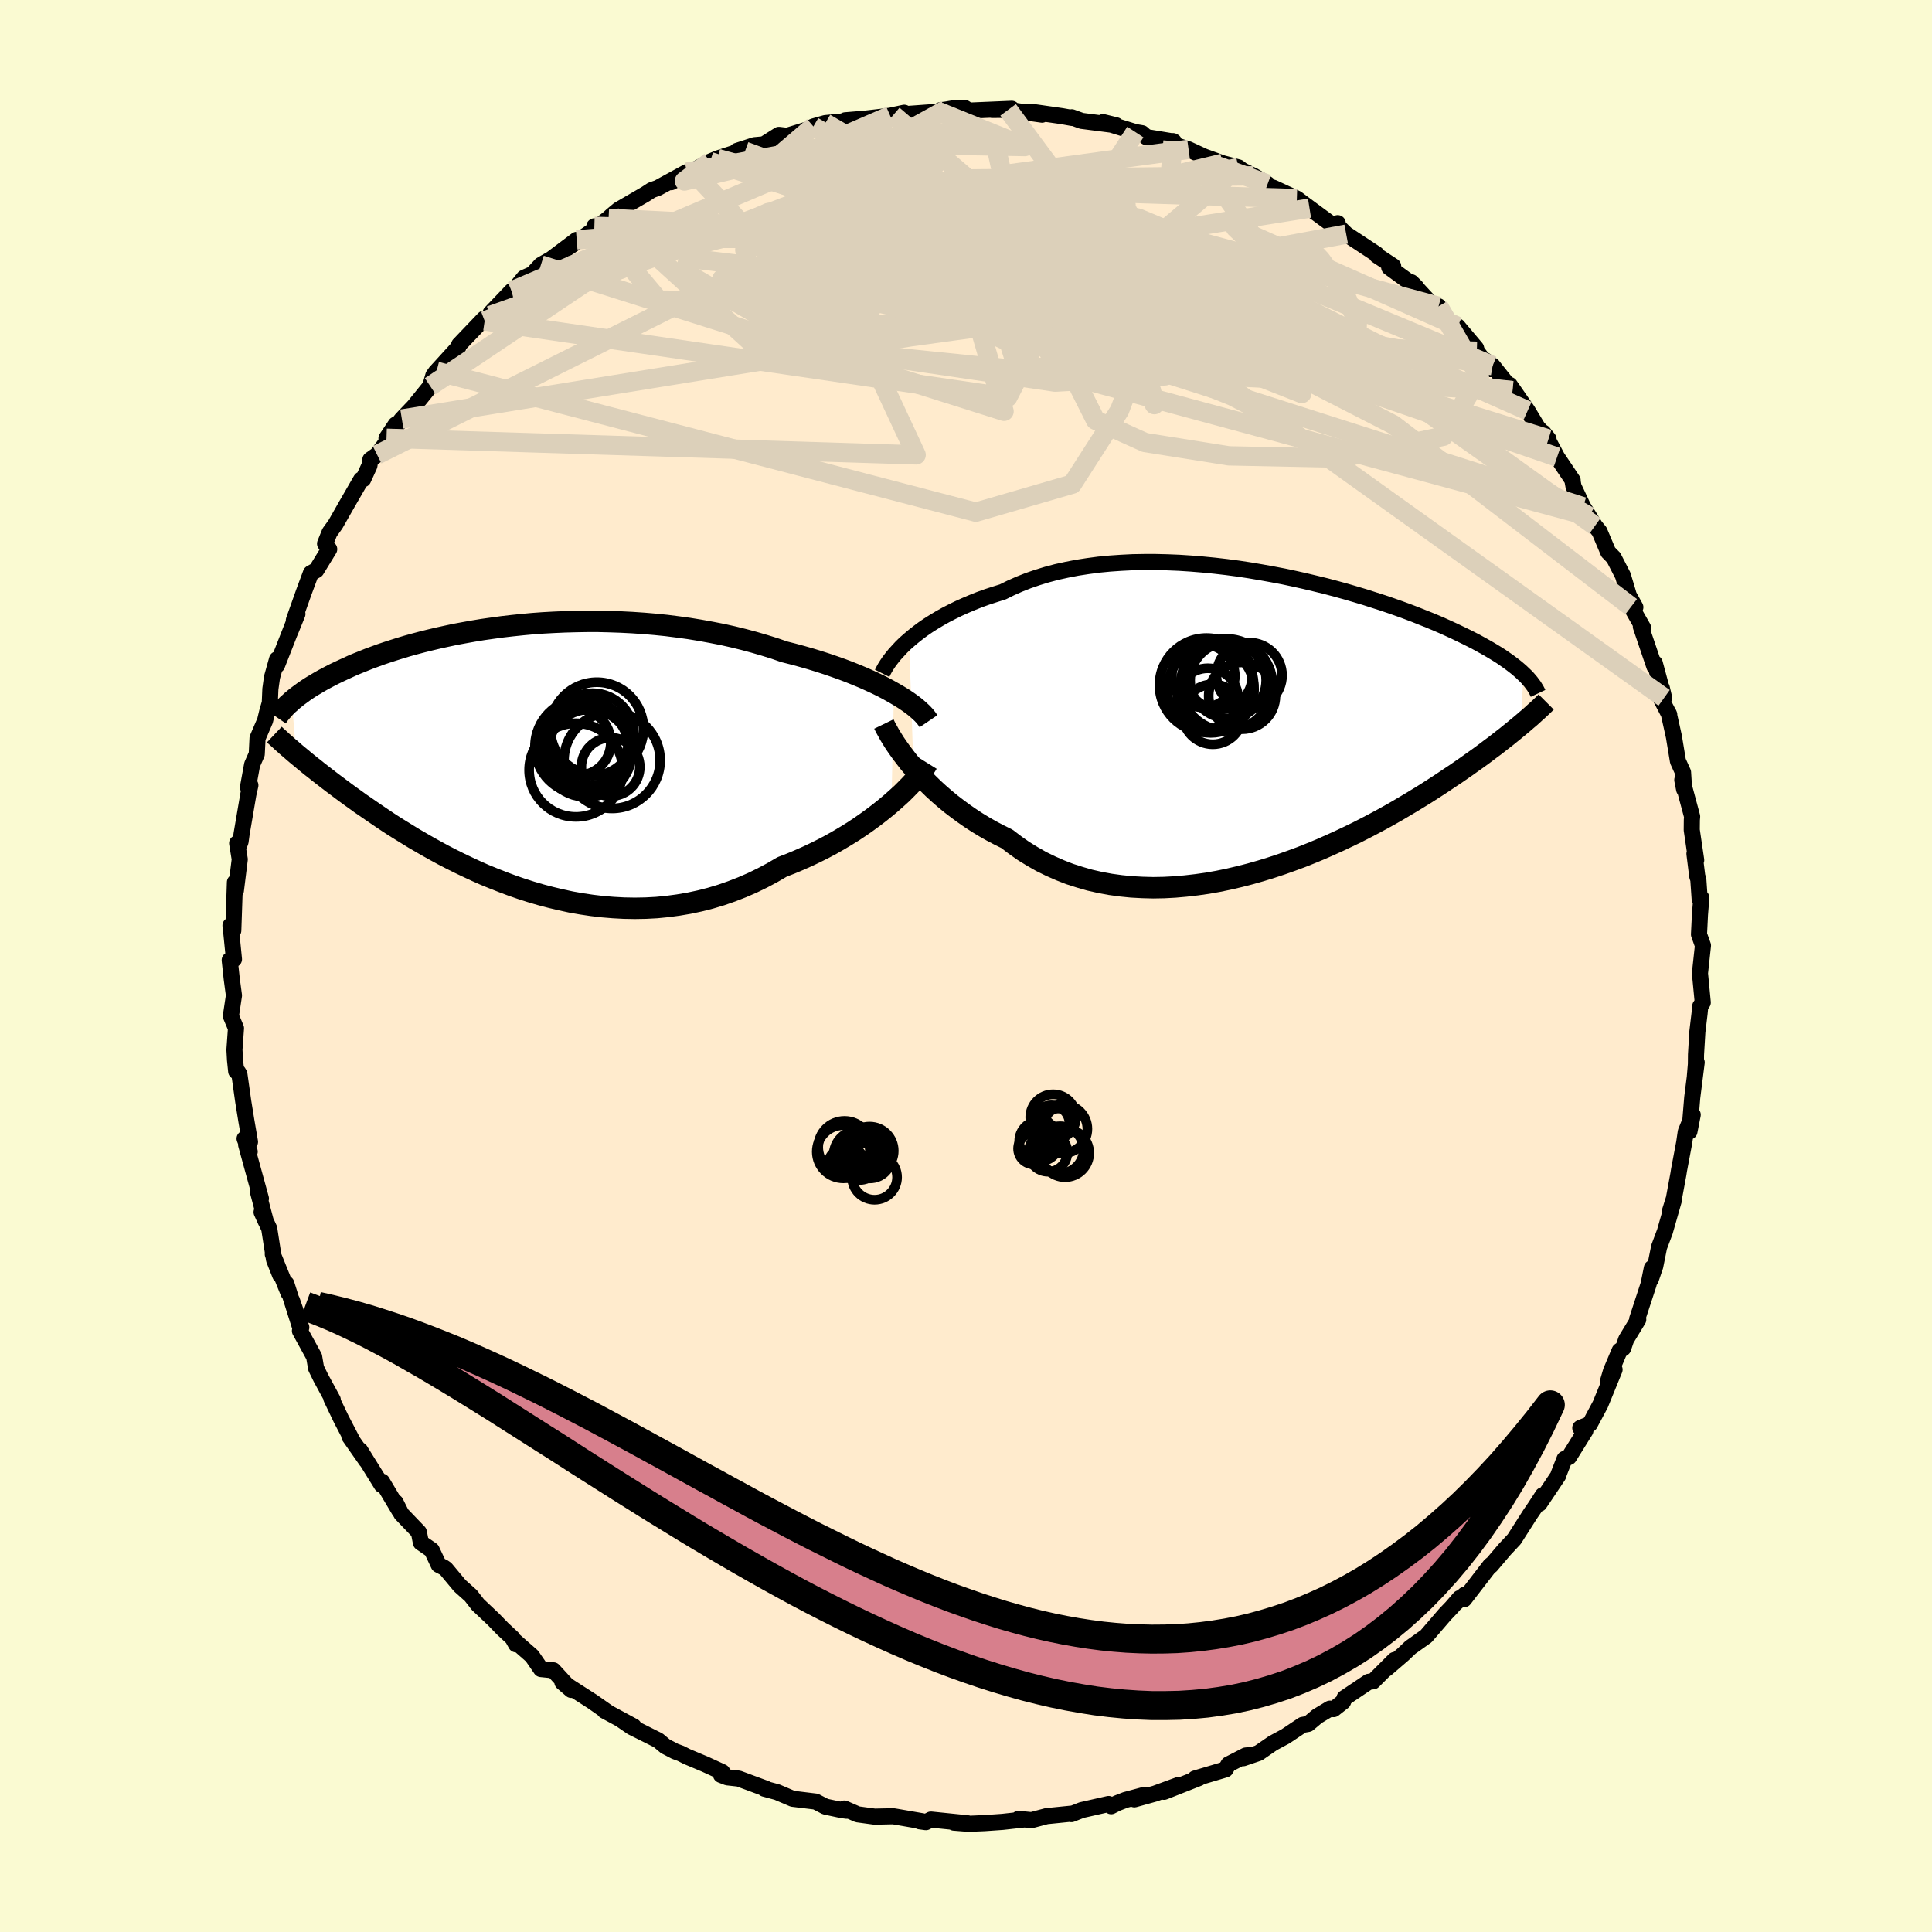 
  <svg viewBox="-100 -100 200 200" xmlns="http://www.w3.org/2000/svg" width="500" height="500" id="face-svg">
    <defs>
      <clipPath id="leftEyeClipPath">
        <polyline points="39.05,-6.65 38.48,-6.97 37.88,-7.29 37.25,-7.6 36.58,-7.91 35.89,-8.22 35.17,-8.52 34.43,-8.82 33.66,-9.11 32.87,-9.39 32.05,-9.67 31.21,-9.94 30.36,-10.2 29.48,-10.45 28.59,-10.69 27.68,-10.92 26.67,-11.27 25.64,-11.59 24.58,-11.9 23.5,-12.19 22.4,-12.46 21.28,-12.71 20.15,-12.93 19,-13.14 17.84,-13.33 16.68,-13.49 15.5,-13.64 14.32,-13.76 13.14,-13.86 11.96,-13.94 10.78,-14 9.61,-14.04 8.44,-14.07 7.28,-14.07 6.13,-14.05 4.99,-14.02 3.86,-13.97 2.75,-13.91 1.65,-13.83 0.57,-13.73 -0.48,-13.62 -1.52,-13.5 -2.54,-13.36 -3.53,-13.22 -4.5,-13.06 -5.45,-12.89 -6.37,-12.72 -7.26,-12.53 -8.13,-12.34 -8.97,-12.14 -9.78,-11.94 -10.57,-11.73 -11.33,-11.52 -12.06,-11.3 -12.76,-11.08 -13.44,-10.86 -14.09,-10.64 -14.72,-10.41 -15.32,-10.19 -15.89,-9.96 -16.44,-9.74 -16.97,-9.52 -17.47,-9.29 -17.95,-9.07 -18.42,-8.85 -18.86,-8.64 -19.29,-8.42 -19.69,-8.21 -20.08,-8 -20.45,-7.79 -20.8,-7.58 -21.14,-7.38 -21.46,-7.18 -21.76,-6.98 -22.05,-6.78 -22.32,-6.58 -22.58,-6.39 -22.83,-6.2 -23.06,-6.01 -23.28,-5.83 -22.83,-0.34 -22.54,-0.1 -22.25,0.14 -21.94,0.4 -21.62,0.66 -21.29,0.93 -20.94,1.2 -20.58,1.49 -20.21,1.78 -19.82,2.08 -19.42,2.39 -19,2.71 -18.57,3.03 -18.12,3.37 -17.66,3.71 -17.18,4.06 -16.69,4.41 -16.18,4.78 -15.64,5.15 -15.09,5.53 -14.52,5.92 -13.93,6.32 -13.32,6.73 -12.69,7.14 -12.03,7.55 -11.35,7.97 -10.65,8.4 -9.93,8.82 -9.18,9.25 -8.41,9.68 -7.62,10.11 -6.81,10.53 -5.97,10.95 -5.11,11.36 -4.23,11.77 -3.33,12.17 -2.4,12.55 -1.46,12.92 -0.5,13.28 0.48,13.62 1.48,13.94 2.5,14.24 3.53,14.51 4.58,14.76 5.64,14.99 6.72,15.18 7.8,15.34 8.9,15.47 10,15.56 11.11,15.62 12.23,15.64 13.35,15.62 14.48,15.56 15.6,15.45 16.72,15.3 17.84,15.11 18.96,14.87 20.06,14.59 21.16,14.26 22.25,13.88 23.33,13.46 24.39,13 25.44,12.49 26.47,11.94 27.48,11.35 28.36,11.01 29.24,10.64 30.1,10.26 30.94,9.86 31.76,9.45 32.57,9.02 33.36,8.57 34.13,8.11 34.87,7.65 35.59,7.17 36.29,6.68 36.96,6.19 37.6,5.7 38.21,5.21 38.79,4.72" />
      </clipPath>
      <clipPath id="rightEyeClipPath">
        <polyline points="-37,-8.55 -36.55,-8.93 -36.07,-9.31 -35.56,-9.69 -35.02,-10.06 -34.45,-10.42 -33.85,-10.78 -33.23,-11.13 -32.57,-11.47 -31.9,-11.8 -31.19,-12.12 -30.46,-12.43 -29.71,-12.73 -28.93,-13.01 -28.13,-13.27 -27.3,-13.53 -26.47,-13.94 -25.59,-14.33 -24.68,-14.69 -23.72,-15.02 -22.74,-15.32 -21.72,-15.59 -20.67,-15.82 -19.59,-16.03 -18.49,-16.2 -17.36,-16.35 -16.21,-16.46 -15.05,-16.54 -13.86,-16.6 -12.67,-16.62 -11.46,-16.62 -10.25,-16.59 -9.03,-16.54 -7.81,-16.46 -6.59,-16.36 -5.37,-16.24 -4.16,-16.1 -2.95,-15.94 -1.76,-15.76 -0.58,-15.56 0.59,-15.35 1.75,-15.13 2.88,-14.89 4,-14.64 5.09,-14.38 6.16,-14.12 7.21,-13.84 8.23,-13.56 9.22,-13.27 10.19,-12.98 11.12,-12.68 12.03,-12.39 12.91,-12.09 13.76,-11.79 14.58,-11.49 15.37,-11.19 16.12,-10.89 16.85,-10.6 17.55,-10.31 18.22,-10.02 18.86,-9.73 19.47,-9.45 20.05,-9.17 20.61,-8.9 21.15,-8.63 21.66,-8.37 22.15,-8.1 22.62,-7.84 23.06,-7.59 23.48,-7.34 23.89,-7.09 24.27,-6.85 24.63,-6.6 24.96,-6.37 25.29,-6.13 25.59,-5.9 25.87,-5.68 26.13,-5.46 26.38,-5.24 26.61,-5.02 26.29,0.27 25.95,0.55 25.6,0.84 25.24,1.13 24.86,1.44 24.46,1.75 24.05,2.07 23.63,2.4 23.18,2.73 22.72,3.08 22.25,3.43 21.75,3.79 21.24,4.15 20.71,4.53 20.16,4.91 19.6,5.3 19.01,5.69 18.4,6.1 17.78,6.51 17.13,6.93 16.46,7.36 15.76,7.79 15.04,8.23 14.3,8.67 13.54,9.12 12.75,9.57 11.94,10.02 11.1,10.47 10.24,10.92 9.36,11.37 8.45,11.81 7.52,12.25 6.57,12.68 5.6,13.11 4.61,13.52 3.61,13.92 2.58,14.3 1.54,14.67 0.48,15.02 -0.59,15.35 -1.68,15.66 -2.77,15.94 -3.88,16.2 -4.99,16.43 -6.11,16.63 -7.24,16.79 -8.36,16.92 -9.49,17.02 -10.62,17.08 -11.74,17.1 -12.86,17.07 -13.97,17.01 -15.07,16.9 -16.16,16.75 -17.24,16.55 -18.3,16.31 -19.34,16.01 -20.37,15.68 -21.37,15.29 -22.35,14.86 -23.31,14.39 -24.24,13.86 -25.15,13.3 -26.02,12.69 -26.87,12.04 -27.66,11.65 -28.44,11.24 -29.2,10.81 -29.94,10.36 -30.66,9.89 -31.35,9.41 -32.03,8.91 -32.68,8.41 -33.31,7.89 -33.92,7.36 -34.5,6.83 -35.05,6.29 -35.58,5.75 -36.08,5.21 -36.55,4.67" />
      </clipPath>
      <filter id="fuzzy">
        <feTurbulence id="turbulence" baseFrequency="0.05" numOctaves="3" type="noise" result="noise" />
        <feDisplacementMap in="SourceGraphic" in2="noise" scale="2" />
      </filter>
      <linearGradient id="rainbowGradient" x1="0%" y1="0%" x2="100%" y2="0%">
        <stop offset="0%" style="stop-color: rgb(185, 55, 55); stop-opacity: 1" />
        <stop offset="50%" style="stop-color: rgb(44, 34, 43); stop-opacity: 1" />
        <stop offset="100%" style="stop-color: rgb(255, 165, 0); stop-opacity: 1" />
      </linearGradient>
    </defs>
    <rect x="-100" y="-100" width="100%" height="100%" fill="rgb(250, 250, 210)" />
    <polyline id="faceContour" points="75.95,1.02 75.97,0.66 76.27,3.78 76.01,4.16 75.94,4.9 75.71,6.82 75.57,9.18 75.56,10.17 75.45,11.46 75.64,9.98 75.18,13.62 74.89,17.13 75.23,15.4 74.51,17.17 74.35,18.27 73.81,21.14 73.75,21.53 73.28,24.07 72.84,25.48 73.31,24.13 72.35,27.49 71.75,29.09 71.35,31.08 70.88,32.46 71,31.27 70.66,32.95 69.48,36.55 69.59,36.6 68.34,38.66 68.03,39.57 67.66,39.83 66.77,41.94 66.45,43.02 67.14,41.78 65.67,45.38 64.58,47.42 63.59,47.82 64.12,48.1 62.42,50.83 61.96,51.03 61.35,52.59 61.3,52.77 59.36,55.66 59.71,54.78 58.93,55.98 58.39,56.77 56.75,59.34 55.76,60.4 54.34,62.07 54.49,61.87 54.26,62.06 51.57,65.55 51.63,65.08 50.57,66.06 51.1,65.44 50.28,66.39 49.6,67.1 47.63,69.39 46.01,70.54 45.24,71.27 43.52,72.75 44.36,71.84 42.15,74.05 41.68,74.1 39.18,75.78 39.04,76.16 38.06,76.93 37.67,76.88 36.36,77.67 35.42,78.46 34.85,78.56 33.07,79.75 31.77,80.45 30.29,81.47 28.7,82.01 29.68,81.66 28.96,81.73 27.17,82.65 26.87,83.17 23.71,84.11 24.12,84.06 20.5,85.49 22,84.78 19.58,85.67 17.43,86.27 18.48,85.8 16.51,86.33 15.66,86.66 15.03,86.98 14.76,86.75 11.98,87.38 10.91,87.8 10.91,87.75 8.34,88.01 6.79,88.42 5.43,88.29 5.94,88.36 3.78,88.6 1.92,88.73 0.26,88.8 -1.25,88.68 0.18,88.75 -3.63,88.36 -4.15,88.63 -4.8,88.54 -4.51,88.54 -7.11,88.09 -7.54,88.02 -9.46,88.06 -11.22,87.82 -12.59,87.22 -12.35,87.45 -12.86,87.38 -14.56,87.02 -15.56,86.5 -17.94,86.21 -19.56,85.52 -20.86,85.17 -20.67,85.18 -23.53,84.12 -24.71,83.99 -25.36,83.74 -25.22,83.45 -27.01,82.63 -28.89,81.84 -29.52,81.52 -30.12,81.3 -31.12,80.78 -31.86,80.16 -34.6,78.79 -35.75,78 -34.4,78.72 -37.42,77.09 -37.15,77.21 -38.68,76.14 -40.44,75.01 -41.78,74.15 -40.86,74.94 -42.72,72.91 -44,72.78 -44.93,71.43 -46.73,69.85 -46.58,70.22 -46.95,69.56 -47.97,68.61 -48.92,67.63 -50.53,66.11 -51.26,65.17 -52.4,64.15 -53.85,62.41 -54.05,62.27 -54.59,61.99 -55.31,60.46 -56.43,59.69 -56.64,58.61 -58.45,56.72 -59.05,55.52 -58.62,56.45 -60.45,53.38 -60.48,53.47 -60.49,53.72 -62.72,50.13 -62.08,51.21 -63.83,48.71 -63.52,49.13 -64.68,46.9 -65.7,44.77 -65.55,44.91 -66.78,42.65 -67.28,41.63 -67.48,40.45 -68.95,37.77 -68.81,37.41 -69.78,34.61 -68.99,37.21 -70.36,32.88 -70.14,33.84 -71.76,29.83 -70.99,32.01 -71.63,30.4 -72.13,27.18 -72.92,25.48 -72.48,26.45 -73.27,23.47 -72.99,24.07 -74.52,18.5 -74.15,19.22 -74.68,17.87 -74.12,18.21 -74.5,16 -74.82,14.02 -75.22,11.19 -75.35,10.98 -75.55,10.9 -75.67,9.74 -75.73,8.67 -75.57,6.44 -76.1,5.18 -75.78,3.05 -76.01,1.34 -76.22,-0.61 -75.78,-0.7 -76.09,-3.8 -76.14,-4.19 -75.85,-3.67 -75.68,-8.67 -75.58,-7.81 -75.18,-11.04 -75.45,-12.71 -75.37,-12.19 -75.1,-12.86 -74.99,-13.67 -74.29,-17.77 -74.08,-18.71 -74.33,-18.5 -73.9,-20.85 -73.42,-21.94 -73.34,-23.58 -72.56,-25.4 -72.33,-26.35 -72.07,-27.24 -72.01,-28.67 -71.84,-29.89 -71.32,-31.75 -71.32,-31.14 -69.54,-35.68 -69.98,-34.54 -69.21,-36.44 -69.58,-35.79 -68.54,-38.72 -67.82,-40.66 -67.25,-40.98 -65.92,-43.15 -66.35,-43.72 -65.88,-44.88 -65.27,-45.73 -64.15,-47.7 -62.62,-50.35 -62.4,-50.39 -61.76,-51.79 -61.66,-52.42 -60.96,-52.92 -59.76,-54.54 -59.04,-56.05 -59.99,-54.63 -58.4,-56.62 -57.15,-57.93 -55.46,-60.02 -55.14,-61.13 -54.85,-61.53 -54.81,-61.56 -52.57,-64.02 -52.47,-64.31 -49.9,-67 -49.83,-66.78 -49.26,-67.33 -49.21,-67.6 -47.04,-69.87 -46.87,-69.88 -45.76,-71.24 -44.88,-71.63 -44.01,-72.57 -42.92,-73.2 -40.3,-75.17 -41.28,-74.29 -38.14,-76.47 -38.47,-76.57 -38.15,-76.5 -37,-77.4 -36.67,-77.7 -35.96,-78.29 -33.17,-79.91 -32.54,-80.32 -31.91,-80.54 -28.91,-82.18 -30.52,-81.14 -28.33,-82.3 -26.49,-83.27 -25.73,-83.59 -24.08,-84.13 -22.88,-84.34 -23.71,-84.38 -21.9,-84.97 -20.92,-85.06 -19.37,-86.04 -18.53,-85.94 -16.31,-86.63 -15.8,-86.91 -14.56,-87.26 -11.84,-87.52 -12.5,-87.55 -10.43,-87.72 -7.85,-88.02 -7.53,-88.09 -6.39,-88.33 -7.48,-88.1 -2.81,-88.44 -2.66,-88.59 -2.06,-88.66 -1.14,-88.82 -0.08,-88.8 0.24,-88.55 4.74,-88.74 3.88,-88.65 2.7,-88.62 4.36,-88.63 7.87,-88.13 6.64,-88.45 9.93,-87.98 10.99,-87.79 10.95,-87.86 11.97,-87.49 15.54,-87.03 14.19,-87.36 17.53,-86.33 18.23,-86.21 18.67,-85.81 21.52,-85.34 21.43,-85.39 20.89,-85.22 23.04,-84.54 24.66,-83.79 26.57,-83.1 28.21,-82.67 28.63,-82.35 29.78,-81.8 31.22,-80.94 30.88,-80.85 31.83,-80.56 34.25,-79.44 35.56,-78.45 34.63,-79.15 38.09,-76.6 38.48,-76.9 38.32,-76.57 38.72,-76.38 39.36,-75.76 42.5,-73.69 42.53,-73.56 44.22,-72.45 43.81,-72.32 46.61,-70.28 46.1,-70.78 48.09,-68.63 48.92,-68.29 49.18,-67.47 50.55,-66.31 50.9,-66.21 52.8,-63.96 52.88,-63.64 54.27,-61.79 53.73,-62.71 54.52,-62.14 56.57,-59.56 56.29,-60.15 58.14,-57.48 59.17,-55.77 60.3,-54.55 59.76,-55.22 60,-54.92 61.19,-52.68 62.8,-50.28 62.79,-50.2 62.89,-49.64 63.88,-47.54 64.5,-46.55 65.11,-45.56 65.58,-44.98 66.48,-42.85 67.05,-42.27 68,-40.42 68.62,-38.35 69.29,-37.14 68.85,-37.19 70.09,-35.02 69.86,-35.13 71.26,-31.01 71.3,-31.35 72.27,-27.76 72.03,-28.78 72,-27.55 72.8,-26.02 72.75,-26.14 73.28,-23.75 73.7,-21.21 74.23,-20.04 74.34,-18.29 74.15,-19.26 75.17,-15.47 75.14,-15.13 75.13,-14.08 75.59,-10.96 75.41,-11.62 75.7,-9.29 75.81,-8.96 75.95,-6.94 76.12,-7.07 75.98,-5.32 75.88,-3.27 76.29,-2.12 75.95,1.02 75.97,0.66" fill="rgb(255, 235, 205)" stroke="black" stroke-width="1.667" stroke-linejoin="round" filter="url(#fuzzy)" />
    <g transform="translate(31.11 -25.2)">
      <polyline id="rightCountour" points="-37,-8.55 -36.55,-8.93 -36.07,-9.31 -35.56,-9.69 -35.02,-10.06 -34.45,-10.42 -33.85,-10.78 -33.23,-11.13 -32.57,-11.47 -31.9,-11.8 -31.19,-12.12 -30.46,-12.43 -29.71,-12.73 -28.93,-13.01 -28.13,-13.27 -27.3,-13.53 -26.47,-13.94 -25.59,-14.33 -24.68,-14.69 -23.72,-15.02 -22.74,-15.32 -21.72,-15.59 -20.67,-15.82 -19.59,-16.03 -18.49,-16.2 -17.36,-16.35 -16.21,-16.46 -15.05,-16.54 -13.86,-16.6 -12.67,-16.62 -11.46,-16.62 -10.25,-16.59 -9.03,-16.54 -7.81,-16.46 -6.59,-16.36 -5.37,-16.24 -4.16,-16.1 -2.95,-15.94 -1.76,-15.76 -0.58,-15.56 0.59,-15.35 1.75,-15.13 2.88,-14.89 4,-14.64 5.09,-14.38 6.16,-14.12 7.21,-13.84 8.23,-13.56 9.22,-13.27 10.19,-12.98 11.12,-12.68 12.03,-12.39 12.91,-12.09 13.76,-11.79 14.58,-11.49 15.37,-11.19 16.12,-10.89 16.85,-10.6 17.55,-10.31 18.22,-10.02 18.86,-9.73 19.47,-9.45 20.05,-9.17 20.61,-8.9 21.15,-8.63 21.66,-8.37 22.15,-8.1 22.62,-7.84 23.06,-7.59 23.48,-7.34 23.89,-7.09 24.27,-6.85 24.63,-6.6 24.96,-6.37 25.29,-6.13 25.59,-5.9 25.87,-5.68 26.13,-5.46 26.38,-5.24 26.61,-5.02 26.29,0.27 25.95,0.55 25.6,0.84 25.24,1.13 24.86,1.44 24.46,1.75 24.05,2.07 23.63,2.4 23.18,2.73 22.72,3.08 22.25,3.43 21.75,3.79 21.24,4.15 20.71,4.53 20.16,4.91 19.6,5.3 19.01,5.69 18.4,6.1 17.78,6.51 17.13,6.93 16.46,7.36 15.76,7.79 15.04,8.23 14.3,8.67 13.54,9.12 12.75,9.57 11.94,10.02 11.1,10.47 10.24,10.92 9.36,11.37 8.45,11.81 7.52,12.25 6.57,12.68 5.6,13.11 4.61,13.52 3.61,13.92 2.58,14.3 1.54,14.67 0.48,15.02 -0.59,15.35 -1.68,15.66 -2.77,15.94 -3.88,16.2 -4.99,16.43 -6.11,16.63 -7.24,16.79 -8.36,16.92 -9.49,17.02 -10.62,17.08 -11.74,17.1 -12.86,17.07 -13.97,17.01 -15.07,16.9 -16.16,16.75 -17.24,16.55 -18.3,16.31 -19.34,16.01 -20.37,15.68 -21.37,15.29 -22.35,14.86 -23.31,14.39 -24.24,13.86 -25.15,13.3 -26.02,12.69 -26.87,12.04 -27.66,11.65 -28.44,11.24 -29.2,10.81 -29.94,10.36 -30.66,9.89 -31.35,9.41 -32.03,8.91 -32.68,8.41 -33.31,7.89 -33.92,7.36 -34.5,6.83 -35.05,6.29 -35.58,5.75 -36.08,5.21 -36.55,4.67" fill="white" stroke="white" stroke-width="0" stroke-linejoin="round" filter="url(#fuzzy)" />
    </g>
    <g transform="translate(-46.51 -21.61)">
      <polyline id="leftCountour" points="39.05,-6.65 38.48,-6.97 37.88,-7.29 37.25,-7.6 36.58,-7.91 35.89,-8.22 35.17,-8.52 34.43,-8.82 33.66,-9.11 32.87,-9.39 32.05,-9.67 31.21,-9.94 30.36,-10.2 29.48,-10.45 28.59,-10.69 27.68,-10.92 26.67,-11.27 25.64,-11.59 24.58,-11.9 23.5,-12.19 22.4,-12.46 21.28,-12.71 20.15,-12.93 19,-13.14 17.84,-13.33 16.68,-13.49 15.5,-13.64 14.32,-13.76 13.14,-13.86 11.96,-13.94 10.78,-14 9.61,-14.04 8.44,-14.07 7.28,-14.07 6.13,-14.05 4.99,-14.02 3.86,-13.97 2.75,-13.91 1.65,-13.83 0.57,-13.73 -0.48,-13.62 -1.52,-13.5 -2.54,-13.36 -3.53,-13.22 -4.5,-13.06 -5.45,-12.89 -6.37,-12.72 -7.26,-12.53 -8.13,-12.34 -8.97,-12.14 -9.78,-11.94 -10.57,-11.73 -11.33,-11.52 -12.06,-11.3 -12.76,-11.08 -13.44,-10.86 -14.09,-10.64 -14.72,-10.41 -15.32,-10.19 -15.89,-9.96 -16.44,-9.74 -16.97,-9.52 -17.47,-9.29 -17.95,-9.07 -18.42,-8.85 -18.86,-8.64 -19.29,-8.42 -19.69,-8.21 -20.08,-8 -20.45,-7.79 -20.8,-7.58 -21.14,-7.38 -21.46,-7.18 -21.76,-6.98 -22.05,-6.78 -22.32,-6.58 -22.58,-6.39 -22.83,-6.2 -23.06,-6.01 -23.28,-5.83 -22.83,-0.34 -22.54,-0.1 -22.25,0.14 -21.94,0.4 -21.62,0.66 -21.29,0.93 -20.94,1.2 -20.58,1.49 -20.21,1.78 -19.82,2.08 -19.42,2.39 -19,2.71 -18.57,3.03 -18.12,3.37 -17.66,3.71 -17.18,4.06 -16.69,4.41 -16.18,4.78 -15.64,5.15 -15.09,5.53 -14.52,5.92 -13.93,6.32 -13.32,6.73 -12.69,7.14 -12.03,7.55 -11.35,7.97 -10.65,8.4 -9.93,8.82 -9.18,9.25 -8.41,9.68 -7.62,10.11 -6.81,10.53 -5.97,10.95 -5.11,11.36 -4.23,11.77 -3.33,12.17 -2.4,12.55 -1.46,12.92 -0.5,13.28 0.48,13.62 1.48,13.94 2.5,14.24 3.53,14.51 4.58,14.76 5.64,14.99 6.72,15.18 7.8,15.34 8.9,15.47 10,15.56 11.11,15.62 12.23,15.64 13.35,15.62 14.48,15.56 15.6,15.45 16.72,15.3 17.84,15.11 18.96,14.87 20.06,14.59 21.16,14.26 22.25,13.88 23.33,13.46 24.39,13 25.44,12.49 26.47,11.94 27.48,11.35 28.36,11.01 29.24,10.64 30.1,10.26 30.94,9.86 31.76,9.45 32.57,9.02 33.36,8.57 34.13,8.11 34.87,7.65 35.59,7.17 36.29,6.68 36.96,6.19 37.6,5.7 38.21,5.21 38.79,4.72" fill="white" stroke="white" stroke-width="0" stroke-linejoin="round" filter="url(#fuzzy)" />
    </g>
    <g transform="translate(31.11 -25.2)">
      <polyline id="rightUpper" points="-39.79,-5.1 -39.65,-5.38 -39.48,-5.69 -39.28,-6.01 -39.05,-6.35 -38.78,-6.7 -38.49,-7.06 -38.16,-7.42 -37.81,-7.8 -37.42,-8.18 -37,-8.55 -36.55,-8.93 -36.07,-9.31 -35.56,-9.69 -35.02,-10.06 -34.45,-10.42 -33.85,-10.78 -33.23,-11.13 -32.57,-11.47 -31.9,-11.8 -31.19,-12.12 -30.46,-12.43 -29.71,-12.73 -28.93,-13.01 -28.13,-13.27 -27.3,-13.53 -26.47,-13.94 -25.59,-14.33 -24.68,-14.69 -23.72,-15.02 -22.74,-15.32 -21.72,-15.59 -20.67,-15.82 -19.59,-16.03 -18.49,-16.2 -17.36,-16.35 -16.21,-16.46 -15.05,-16.54 -13.86,-16.6 -12.67,-16.62 -11.46,-16.62 -10.25,-16.59 -9.03,-16.54 -7.81,-16.46 -6.59,-16.36 -5.37,-16.24 -4.16,-16.1 -2.95,-15.94 -1.76,-15.76 -0.58,-15.56 0.59,-15.35 1.75,-15.13 2.88,-14.89 4,-14.64 5.09,-14.38 6.16,-14.12 7.21,-13.84 8.23,-13.56 9.22,-13.27 10.19,-12.98 11.12,-12.68 12.03,-12.39 12.91,-12.09 13.76,-11.79 14.58,-11.49 15.37,-11.19 16.12,-10.89 16.85,-10.6 17.55,-10.31 18.22,-10.02 18.86,-9.73 19.47,-9.45 20.05,-9.17 20.61,-8.9 21.15,-8.63 21.66,-8.37 22.15,-8.1 22.62,-7.84 23.06,-7.59 23.48,-7.34 23.89,-7.09 24.27,-6.85 24.63,-6.6 24.96,-6.37 25.29,-6.13 25.59,-5.9 25.87,-5.68 26.13,-5.46 26.38,-5.24 26.61,-5.02 26.83,-4.81 27.03,-4.6 27.21,-4.39 27.38,-4.19 27.53,-3.98 27.68,-3.79 27.8,-3.59 27.92,-3.4 28.02,-3.21 28.11,-3.02" fill="none" stroke="black" stroke-width="1.667" stroke-linejoin="round" filter="url(#fuzzy)" />
      <polyline id="rightLower" points="-39.61,0.15 -39.45,0.48 -39.25,0.84 -39.03,1.24 -38.77,1.67 -38.48,2.13 -38.15,2.61 -37.8,3.1 -37.41,3.61 -37,4.14 -36.55,4.67 -36.08,5.21 -35.58,5.75 -35.05,6.29 -34.5,6.83 -33.92,7.36 -33.31,7.89 -32.68,8.41 -32.03,8.91 -31.35,9.41 -30.66,9.89 -29.94,10.36 -29.2,10.81 -28.44,11.24 -27.66,11.65 -26.87,12.04 -26.02,12.69 -25.15,13.3 -24.24,13.86 -23.31,14.39 -22.35,14.86 -21.37,15.29 -20.37,15.68 -19.34,16.01 -18.3,16.31 -17.24,16.55 -16.16,16.75 -15.07,16.9 -13.97,17.01 -12.86,17.07 -11.74,17.1 -10.62,17.08 -9.49,17.02 -8.36,16.92 -7.24,16.79 -6.11,16.63 -4.99,16.43 -3.88,16.2 -2.77,15.94 -1.68,15.66 -0.59,15.35 0.48,15.02 1.54,14.67 2.58,14.3 3.61,13.92 4.61,13.52 5.6,13.11 6.57,12.68 7.52,12.25 8.45,11.81 9.36,11.37 10.24,10.92 11.1,10.47 11.94,10.02 12.75,9.57 13.54,9.12 14.3,8.67 15.04,8.23 15.76,7.79 16.46,7.36 17.13,6.93 17.78,6.51 18.4,6.1 19.01,5.69 19.6,5.3 20.16,4.91 20.71,4.53 21.24,4.15 21.75,3.79 22.25,3.43 22.72,3.08 23.18,2.73 23.63,2.4 24.05,2.07 24.46,1.75 24.86,1.44 25.24,1.13 25.6,0.84 25.95,0.55 26.29,0.27 26.61,0 26.92,-0.27 27.22,-0.52 27.5,-0.77 27.77,-1.02 28.03,-1.25 28.28,-1.48 28.51,-1.7 28.74,-1.92 28.95,-2.13" fill="none" stroke="black" stroke-width="2.222" stroke-linejoin="round" filter="url(#fuzzy)" />
      <circle r="4.488" cx="-5.772" cy="-3.421" stroke="black" fill="none" stroke-width="1.0" filter="url(#fuzzy)" clip-path="url(#rightEyeClipPath)" /><circle r="4.76" cx="-4.137" cy="-3.906" stroke="black" fill="none" stroke-width="1.0" filter="url(#fuzzy)" clip-path="url(#rightEyeClipPath)" /><circle r="3.142" cx="-6.077" cy="-2.481" stroke="black" fill="none" stroke-width="1.0" filter="url(#fuzzy)" clip-path="url(#rightEyeClipPath)" /><circle r="3.438" cx="-4.912" cy="-4.821" stroke="black" fill="none" stroke-width="1.0" filter="url(#fuzzy)" clip-path="url(#rightEyeClipPath)" /><circle r="3.396" cx="-1.787" cy="-4.886" stroke="black" fill="none" stroke-width="1.0" filter="url(#fuzzy)" clip-path="url(#rightEyeClipPath)" /><circle r="3.458" cx="-2.532" cy="-2.771" stroke="black" fill="none" stroke-width="1.0" filter="url(#fuzzy)" clip-path="url(#rightEyeClipPath)" /><circle r="3.104" cx="-5.562" cy="-0.856" stroke="black" fill="none" stroke-width="1.0" filter="url(#fuzzy)" clip-path="url(#rightEyeClipPath)" /><circle r="3.936" cx="-3.972" cy="-4.371" stroke="black" fill="none" stroke-width="1.0" filter="url(#fuzzy)" clip-path="url(#rightEyeClipPath)" /><circle r="4.876" cx="-6.207" cy="-3.876" stroke="black" fill="none" stroke-width="1.0" filter="url(#fuzzy)" clip-path="url(#rightEyeClipPath)" /><circle r="3.26" cx="-6.537" cy="-4.826" stroke="black" fill="none" stroke-width="1.0" filter="url(#fuzzy)" clip-path="url(#rightEyeClipPath)" />
      </g>
    <g transform="translate(-46.51 -21.61)">
      <polyline id="leftUpper" points="42.63,-3.73 42.46,-3.98 42.25,-4.25 41.99,-4.53 41.69,-4.81 41.35,-5.11 40.97,-5.41 40.54,-5.72 40.08,-6.03 39.58,-6.34 39.05,-6.65 38.48,-6.97 37.88,-7.29 37.25,-7.6 36.58,-7.91 35.89,-8.22 35.17,-8.52 34.43,-8.82 33.66,-9.11 32.87,-9.39 32.05,-9.67 31.21,-9.94 30.36,-10.2 29.48,-10.45 28.59,-10.69 27.68,-10.92 26.67,-11.27 25.64,-11.59 24.58,-11.9 23.5,-12.19 22.4,-12.46 21.28,-12.71 20.15,-12.93 19,-13.14 17.84,-13.33 16.68,-13.49 15.5,-13.64 14.32,-13.76 13.14,-13.86 11.96,-13.94 10.78,-14 9.61,-14.04 8.44,-14.07 7.28,-14.07 6.13,-14.05 4.99,-14.02 3.86,-13.97 2.75,-13.91 1.65,-13.83 0.57,-13.73 -0.48,-13.62 -1.52,-13.5 -2.54,-13.36 -3.53,-13.22 -4.5,-13.06 -5.45,-12.89 -6.37,-12.72 -7.26,-12.53 -8.13,-12.34 -8.97,-12.14 -9.78,-11.94 -10.57,-11.73 -11.33,-11.52 -12.06,-11.3 -12.76,-11.08 -13.44,-10.86 -14.09,-10.64 -14.72,-10.41 -15.32,-10.19 -15.89,-9.96 -16.44,-9.74 -16.97,-9.52 -17.47,-9.29 -17.95,-9.07 -18.42,-8.85 -18.86,-8.64 -19.29,-8.42 -19.69,-8.21 -20.08,-8 -20.45,-7.79 -20.8,-7.58 -21.14,-7.38 -21.46,-7.18 -21.76,-6.98 -22.05,-6.78 -22.32,-6.58 -22.58,-6.39 -22.83,-6.2 -23.06,-6.01 -23.28,-5.83 -23.48,-5.64 -23.68,-5.47 -23.86,-5.29 -24.03,-5.12 -24.18,-4.94 -24.33,-4.78 -24.47,-4.61 -24.6,-4.45 -24.71,-4.29 -24.82,-4.13" fill="none" stroke="black" stroke-width="2.222" stroke-linejoin="round" filter="url(#fuzzy)" />
      <polyline id="leftLower" points="42.53,0.61 42.35,0.9 42.13,1.23 41.85,1.59 41.54,1.98 41.17,2.4 40.77,2.84 40.33,3.29 39.86,3.76 39.34,4.23 38.79,4.72 38.21,5.21 37.6,5.7 36.96,6.19 36.29,6.68 35.59,7.17 34.87,7.65 34.13,8.11 33.36,8.57 32.57,9.02 31.76,9.45 30.94,9.86 30.1,10.26 29.24,10.64 28.36,11.01 27.48,11.35 26.47,11.94 25.44,12.49 24.39,13 23.33,13.46 22.25,13.88 21.16,14.26 20.06,14.59 18.96,14.87 17.84,15.11 16.72,15.3 15.6,15.45 14.48,15.56 13.35,15.62 12.23,15.64 11.11,15.62 10,15.56 8.9,15.47 7.8,15.34 6.72,15.18 5.64,14.99 4.58,14.76 3.53,14.51 2.5,14.24 1.48,13.94 0.48,13.62 -0.5,13.28 -1.46,12.92 -2.4,12.55 -3.33,12.17 -4.23,11.77 -5.11,11.36 -5.97,10.95 -6.81,10.53 -7.62,10.11 -8.41,9.68 -9.18,9.25 -9.93,8.82 -10.65,8.4 -11.35,7.97 -12.03,7.55 -12.69,7.14 -13.32,6.73 -13.93,6.32 -14.52,5.92 -15.09,5.53 -15.64,5.15 -16.18,4.78 -16.69,4.41 -17.18,4.06 -17.66,3.71 -18.12,3.37 -18.57,3.03 -19,2.71 -19.42,2.39 -19.82,2.08 -20.21,1.78 -20.58,1.49 -20.94,1.2 -21.29,0.93 -21.62,0.66 -21.94,0.4 -22.25,0.14 -22.54,-0.1 -22.83,-0.34 -23.1,-0.57 -23.36,-0.8 -23.61,-1.01 -23.85,-1.22 -24.08,-1.43 -24.3,-1.62 -24.51,-1.82 -24.71,-2 -24.91,-2.18 -25.09,-2.35" fill="none" stroke="black" stroke-width="2.222" stroke-linejoin="round" filter="url(#fuzzy)" />
      <circle r="3.026" cx="9.718" cy="1.003" stroke="black" fill="none" stroke-width="1.0" filter="url(#fuzzy)" clip-path="url(#leftEyeClipPath)" /><circle r="3.42" cx="6.323" cy="-1.542" stroke="black" fill="none" stroke-width="1.0" filter="url(#fuzzy)" clip-path="url(#leftEyeClipPath)" /><circle r="4.976" cx="9.873" cy="0.323" stroke="black" fill="none" stroke-width="1.0" filter="url(#fuzzy)" clip-path="url(#leftEyeClipPath)" /><circle r="4.684" cx="7.243" cy="-0.567" stroke="black" fill="none" stroke-width="1.0" filter="url(#fuzzy)" clip-path="url(#leftEyeClipPath)" /><circle r="4.274" cx="7.843" cy="-2.357" stroke="black" fill="none" stroke-width="1.0" filter="url(#fuzzy)" clip-path="url(#leftEyeClipPath)" /><circle r="4.818" cx="8.303" cy="-2.952" stroke="black" fill="none" stroke-width="1.0" filter="url(#fuzzy)" clip-path="url(#leftEyeClipPath)" /><circle r="4.844" cx="6.128" cy="1.328" stroke="black" fill="none" stroke-width="1.0" filter="url(#fuzzy)" clip-path="url(#leftEyeClipPath)" /><circle r="4.93" cx="6.818" cy="-1.112" stroke="black" fill="none" stroke-width="1.0" filter="url(#fuzzy)" clip-path="url(#leftEyeClipPath)" /><circle r="4.114" cx="7.388" cy="-1.162" stroke="black" fill="none" stroke-width="1.0" filter="url(#fuzzy)" clip-path="url(#leftEyeClipPath)" /><circle r="4.276" cx="7.523" cy="-0.672" stroke="black" fill="none" stroke-width="1.0" filter="url(#fuzzy)" clip-path="url(#leftEyeClipPath)" />
    </g>
    <g id="hairs">
      <polyline points="-22.88,-84.34 30.28,-64.84 46.14,-60.33 43.7,-62.69 32.62,-67.01 19.77,-70.95 10.04,-73.86 5.9,-75.62 7.48,-76.08 13.49,-75 22.07,-72.35 31.36,-68.46 39.7,-64.14 45.6,-60.57 47.78,-58.87 45.5,-59.48 39.05,-61.64 30.3,-63.53 22.49,-63.28 18.85,-60.63 19.5,-58.11 19.21,-59.54 16.23,-64.7 52.88,-63.64" fill="none" stroke="rgb(220, 208, 186)" stroke-width="2" stroke-linejoin="round" filter="url(#fuzzy)" /><polyline points="-47.04,-69.87 -25.24,-75.32 -17.6,-75.32 -9.12,-75.76 -0.86,-74.66 6.01,-72.02 10.68,-69.43 13.29,-68.16 15.17,-68.24 17.97,-68.72 22.6,-68.56 28.77,-67.32 35.23,-65.32 40.39,-63.34 42.86,-62.13 41.76,-62.12 36.9,-63.56 28.91,-66.63 19.28,-71.17 9.83,-76.01 1.32,-78.84 -6.82,-77.53 -9.46,-73.97 28.21,-82.67" fill="none" stroke="rgb(220, 208, 186)" stroke-width="2" stroke-linejoin="round" filter="url(#fuzzy)" /><polyline points="50.9,-66.21 27.88,-76.42 30.37,-74 34.58,-71.88 35.97,-72.28 35.99,-73.4 36.08,-73.82 36.72,-73.14 37.95,-71.45 39.44,-69.09 40.51,-66.65 40.45,-64.76 38.89,-63.77 35.82,-63.62 31.18,-63.98 24.53,-64.68 15.68,-65.97 6.09,-68.35 -0.59,-72.11 -0.59,-76.69 6.03,-79.92 17.86,-77.41 54.52,-62.14" fill="none" stroke="rgb(220, 208, 186)" stroke-width="2" stroke-linejoin="round" filter="url(#fuzzy)" /><polyline points="39.36,-75.76 -1.18,-68.17 -7.11,-68.74 -8.88,-69.85 -6.16,-70.81 0.43,-71.59 7.9,-71.64 13.61,-70.55 16.51,-68.44 16.99,-65.9 16.09,-63.76 14.61,-62.76 12.81,-63.19 10.6,-64.75 8.01,-66.65 5.23,-68.06 2.53,-68.58 0.29,-68.34 -0.96,-67.89 -0.74,-68.1 0.98,-70.14 4.24,-74.8 10.79,-80.19 34.25,-79.44" fill="none" stroke="rgb(220, 208, 186)" stroke-width="2" stroke-linejoin="round" filter="url(#fuzzy)" /><polyline points="23.04,-84.54 4.5,-82.01 8.94,-73.05 23.4,-64.84 33.72,-61.18 36.73,-61.73 35.19,-64.01 32.31,-65.93 29.67,-66.74 27.52,-66.8 25.71,-66.85 24.23,-67.41 23.19,-68.51 22.46,-69.77 21.51,-70.7 19.44,-71.13 15.43,-71.3 9.38,-71.63 2.78,-72.37 -1.21,-73.4 0.74,-74.46 8.41,-75.55 13.64,-76.89 0.78,-78.46 -40.3,-75.17" fill="none" stroke="rgb(220, 208, 186)" stroke-width="2" stroke-linejoin="round" filter="url(#fuzzy)" /><polyline points="-2.81,-88.44 6.09,-84.83 -0.74,-84.95 -7.31,-85.4 -11.7,-85.26 -13.02,-84.58 -10.6,-83.43 -4.74,-81.77 3.09,-79.72 10.76,-77.64 16.2,-75.82 18.02,-74.29 15.86,-72.68 10.31,-70.69 2.54,-68.47 -6.02,-66.65 -13.56,-65.84 -17.82,-66.03 -16.65,-66.37 -9.66,-66.16 0.46,-66.22 9.96,-69.03 20.08,-75.81 28.21,-82.67" fill="none" stroke="rgb(220, 208, 186)" stroke-width="2" stroke-linejoin="round" filter="url(#fuzzy)" /><polyline points="58.14,-57.48 42.5,-64.43 23.86,-73.79 13.43,-78.36 8.49,-79.44 7.54,-78.73 10.11,-77.18 14.98,-75.4 19.99,-73.85 23.05,-72.7 22.92,-71.87 19.49,-71.28 13.65,-71.02 7.04,-71.31 1.66,-72.29 -0.74,-73.73 0.64,-75.07 5.12,-75.6 10.77,-74.86 15.45,-72.93 18.36,-70.24 21.1,-67.09 26.04,-63.39 26.47,-62.15 -15.8,-86.91" fill="none" stroke="rgb(220, 208, 186)" stroke-width="2" stroke-linejoin="round" filter="url(#fuzzy)" /><polyline points="31.22,-80.94 26.25,-82.76 25.78,-81.23 28.85,-76.97 31.42,-72.3 30.6,-68.43 25.63,-65.55 18.29,-63.58 11.83,-62.71 8.59,-63.49 8.36,-66.26 9.07,-70.5 8.91,-74.79 7.76,-77.48 6.42,-77.88 4.52,-76.7 0.59,-75.26 -2.71,-73.95 9.92,-70.27 61.19,-52.68" fill="none" stroke="rgb(220, 208, 186)" stroke-width="2" stroke-linejoin="round" filter="url(#fuzzy)" /><polyline points="-7.85,-88.02 -14.41,-85.18 -10.5,-80.28 4.12,-74.76 18.76,-70.61 26.13,-68.99 25.02,-69.78 18.28,-72.11 10.14,-74.89 4.22,-77.07 2.41,-77.86 4.62,-77.02 9.34,-74.89 14.69,-72.23 19.46,-69.83 23.51,-68.2 27.26,-67.44 30.65,-67.42 32.75,-67.82 32.37,-68.02 29.25,-67.05 24.63,-64.33 21.48,-61.36 22.75,-63.79 4.36,-88.63" fill="none" stroke="rgb(220, 208, 186)" stroke-width="2" stroke-linejoin="round" filter="url(#fuzzy)" /><polyline points="-55.46,-60.02 -32.91,-75.12 -18.64,-76.21 -8.99,-72.01 -6.94,-69.12 -11.29,-69.34 -17.42,-71.69 -21.61,-74.64 -22.57,-77.03 -20.47,-78 -15.62,-77.05 -8.22,-74.15 1.07,-70.01 10.93,-66.06 19.68,-63.98 25.47,-64.76 25.45,-68.13 15.15,-73 -7.57,-78.64 -25.73,-83.59" fill="none" stroke="rgb(220, 208, 186)" stroke-width="2" stroke-linejoin="round" filter="url(#fuzzy)" /><polyline points="-26.49,-83.27 23.03,-67.56 25.07,-70.65 13.23,-75.49 2.47,-78.38 -3.95,-79.11 -7.97,-78.33 -11.65,-77.06 -15.26,-76.17 -17.88,-76.08 -18.66,-76.6 -17.38,-77.23 -14.08,-77.35 -8.62,-76.48 -0.81,-74.46 9.04,-71.48 19.73,-68.16 29.68,-65.12 38.12,-62.37 46.19,-58.44 56.51,-51.15 64.5,-46.55" fill="none" stroke="rgb(220, 208, 186)" stroke-width="2" stroke-linejoin="round" filter="url(#fuzzy)" /><polyline points="-59.99,-54.63 -5.16,-52.91 -9.46,-62.13 -18.37,-67.49 -19.48,-68.38 -14.19,-67.33 -7.74,-66.23 -3.57,-65.83 -1.69,-66.13 -0.07,-66.9 3.21,-67.92 8.69,-69.03 15.54,-69.99 22.11,-70.47 26.65,-70.17 27.82,-68.99 25.1,-67.21 19.07,-65.42 11.3,-64.39 3.9,-64.84 -0.68,-67.03 0.72,-70.29 11.79,-72.49 32.99,-68.65 65.11,-45.56" fill="none" stroke="rgb(220, 208, 186)" stroke-width="2" stroke-linejoin="round" filter="url(#fuzzy)" /><polyline points="-49.83,-66.78 -13.94,-80.42 -2.7,-84.03 -3.52,-82.31 -10.46,-78.83 -18.23,-75.94 -22.9,-74.13 -22.6,-72.71 -17.31,-70.89 -8.63,-68.55 0.75,-66.28 8.16,-65.01 12.21,-65.36 13.35,-67.29 13.15,-70.12 13.11,-72.97 13.68,-75.22 14.31,-76.76 14.41,-77.73 14.31,-78.11 15.45,-77.4 18.27,-75.21 18.07,-73.11 2.4,-75.43 -37,-77.4" fill="none" stroke="rgb(220, 208, 186)" stroke-width="2" stroke-linejoin="round" filter="url(#fuzzy)" /><polyline points="26.57,-83.1 -18.97,-72.09 -28.75,-73.26 -29.06,-71.79 -21.41,-67.33 -6.78,-62.8 9.23,-60.44 20.61,-61.09 25.07,-64.17 24.45,-68.13 21.74,-71.3 18.24,-72.9 13.37,-73.49 7.1,-74.14 1.5,-74.95 -1.75,-74.97 -2.16,-75.26 26.57,-83.1" fill="none" stroke="rgb(220, 208, 186)" stroke-width="2" stroke-linejoin="round" filter="url(#fuzzy)" /><polyline points="54.52,-62.14 8.09,-70.37 2.43,-68.08 12.83,-68.39 22.92,-70.82 28.21,-72.82 28.12,-73.47 22.77,-73.25 13.53,-72.7 3.66,-71.78 -2.65,-70.03 -2.22,-67.37 5.26,-64.51 16.79,-62.77 27.55,-63.05 33.39,-64.96 32.87,-66.7 27.23,-66.38 18.89,-63.84 14.91,-61.64 56.57,-59.56" fill="none" stroke="rgb(220, 208, 186)" stroke-width="2" stroke-linejoin="round" filter="url(#fuzzy)" /><polyline points="-38.14,-76.47 -31.81,-68.93 -3.36,-68.73 18.13,-69.23 24.89,-70.9 19.69,-73.14 8.85,-74.93 -1.63,-75.69 -7.64,-75.2 -7.19,-73.39 -0.09,-70.35 12.11,-66.54 26.03,-62.91 37.08,-60.8 40.99,-61.31 35.44,-64.62 20.71,-69.8 0.41,-75.72 -14.63,-81.71 -2.06,-88.66" fill="none" stroke="rgb(220, 208, 186)" stroke-width="2" stroke-linejoin="round" filter="url(#fuzzy)" /><polyline points="68.85,-37.19 44.23,-56.04 18.41,-69.27 9.82,-72.32 15.9,-69.18 27.53,-65.07 37.31,-63 42.08,-63.16 41.71,-64.35 37.16,-65.46 29.45,-66.38 19.83,-67.7 10.04,-69.88 2.01,-72.68 -3.01,-75.12 -5.03,-76.19 -4.86,-75.65 -3.31,-74.45 -1.1,-74.01 1.08,-74.19 9.41,-70.37 60.3,-54.55" fill="none" stroke="rgb(220, 208, 186)" stroke-width="2" stroke-linejoin="round" filter="url(#fuzzy)" /><polyline points="-15.8,-86.91 -21.34,-82.17 -14.23,-84.07 -9.86,-85.89 -8.52,-86.37 -8.76,-85.38 -9.1,-82.96 -7.51,-79.44 -2.44,-75.52 5.41,-72.06 12.92,-69.93 16.79,-69.56 16.14,-70.52 12.74,-71.46 8.86,-71.28 6.38,-71.13 7.46,-75.27 -7.53,-88.09" fill="none" stroke="rgb(220, 208, 186)" stroke-width="2" stroke-linejoin="round" filter="url(#fuzzy)" /><polyline points="-28.91,-82.18 -11.31,-85.41 -5.15,-84.25 -3.8,-80.56 -1.66,-77.01 1.63,-74.79 5,-73.65 7.53,-73.04 8.17,-72.72 5.66,-72.61 -0.72,-72.54 -10.06,-72.27 -19.57,-71.73 -25.25,-71.15 -23.55,-70.78 -13.19,-70.57 3.28,-70.28 19.05,-70.27 25.86,-71.95 24.59,-74.86 48.92,-68.29" fill="none" stroke="rgb(220, 208, 186)" stroke-width="2" stroke-linejoin="round" filter="url(#fuzzy)" /><polyline points="-26.49,-83.27 -29.15,-81.26 -22.66,-82.79 -11.72,-83.05 1.92,-80.32 15.05,-75.44 23.79,-70.63 26.4,-67.7 24.37,-67.1 20.71,-68.32 17.08,-70.74 12.79,-73.88 6.76,-76.91 0.29,-78.05 -2.5,-74.85 1.37,-66.22 3.94,-57.42 -44.01,-72.57" fill="none" stroke="rgb(220, 208, 186)" stroke-width="2" stroke-linejoin="round" filter="url(#fuzzy)" /><polyline points="35.56,-78.45 11.31,-74.59 -9.57,-68.51 -10.83,-66.02 -0.85,-66.17 11.18,-67.24 19.77,-68.75 23,-70.88 21.87,-73.48 19.01,-75.98 16.93,-77.79 16.47,-78.66 16.57,-78.76 15.1,-78.43 10.38,-77.99 2.41,-77.57 -6.57,-77.11 -12.86,-76.28 -13.22,-74.59 -7.35,-71.6 1.37,-67.73 11.62,-64.6 56.57,-59.56" fill="none" stroke="rgb(220, 208, 186)" stroke-width="2" stroke-linejoin="round" filter="url(#fuzzy)" /><polyline points="72.27,-27.76 18.46,-66.24 -0.51,-79.55 -5.35,-81.66 -4.13,-78.58 -0.66,-73.76 2.78,-69.97 4.85,-69.19 5.25,-71.82 4.61,-76.6 3.83,-81.53 3.06,-85.07 0.98,-86.63 -5.2,-85.94 -19.16,-81.71 -47.04,-69.87" fill="none" stroke="rgb(220, 208, 186)" stroke-width="2" stroke-linejoin="round" filter="url(#fuzzy)" /><polyline points="-49.83,-66.78 4.32,-58.87 9.06,-68.08 7.93,-75.13 8.04,-76.5 10.76,-73.25 16.63,-67.41 24.63,-61.14 31.66,-56.68 33.59,-55.85 27.6,-58.98 14.21,-64.39 -2.41,-69.2 -15.75,-71.68 -19.07,-73.46 -12.13,-78.22 -25.73,-83.59" fill="none" stroke="rgb(220, 208, 186)" stroke-width="2" stroke-linejoin="round" filter="url(#fuzzy)" /><polyline points="17.53,-86.33 14.67,-81.96 5.43,-75.93 -8.21,-72.87 -15.61,-71.81 -13.09,-70.88 -2.62,-69.07 10.86,-66.82 21.86,-65.47 26.72,-66.23 24.89,-69.21 18.54,-73.4 10.62,-77.37 3.1,-80.08 -3.14,-81.28 -6.92,-81.37 -5.37,-80.86 4.83,-80.23 21.02,-80.24 21.43,-85.39" fill="none" stroke="rgb(220, 208, 186)" stroke-width="2" stroke-linejoin="round" filter="url(#fuzzy)" /><polyline points="48.92,-68.29 53.15,-60.98 49.43,-54.84 38.69,-52.57 27.21,-52.81 18.53,-54.19 13.41,-56.5 11.75,-59.8 13.43,-63.53 17.91,-66.72 23.85,-68.68 29.23,-69.43 32.12,-69.61 31.63,-69.96 28.54,-70.7 25.05,-71.27 23.52,-70.7 24.64,-68.53 26.21,-65.78 23.9,-64.79 14.13,-67.26 -3.59,-70.94 -29.23,-68.77 -60.96,-52.92" fill="none" stroke="rgb(220, 208, 186)" stroke-width="2" stroke-linejoin="round" filter="url(#fuzzy)" /><polyline points="-36.67,-77.7 -22.2,-64.53 5.41,-61.71 18.93,-63.12 23.59,-65.5 24.84,-67.42 23.61,-69.12 19.38,-71.2 12.66,-73.65 5.33,-75.82 -0.23,-76.93 -2.07,-76.66 0.52,-75.3 6.57,-73.6 13.63,-72.39 18.66,-72.28 19.46,-73.47 15.61,-75.67 8.45,-78.14 0.06,-79.95 -7.37,-80.46 -10.11,-80.25 0.21,-81.48 29.78,-81.8" fill="none" stroke="rgb(220, 208, 186)" stroke-width="2" stroke-linejoin="round" filter="url(#fuzzy)" /><polyline points="64.5,-46.55 5.06,-62.62 3.05,-68.97 9.95,-71.7 11.66,-73.12 10.32,-72.73 10.63,-70.58 13.94,-67.72 17.96,-65.46 18.97,-64.75 14.98,-65.72 7.82,-67.35 1.64,-67.96 -3.94,-67.63 -17.66,-70.9 -28.33,-82.3" fill="none" stroke="rgb(220, 208, 186)" stroke-width="2" stroke-linejoin="round" filter="url(#fuzzy)" /><polyline points="-14.56,-87.26 26.06,-63.52 28.53,-66.12 20.54,-70.38 10.49,-73.06 2.86,-75.05 -0.81,-76.71 -0.71,-77.44 2.29,-76.62 6.85,-74.35 11.31,-71.52 14.5,-69.28 16.37,-68.28 17.65,-68.16 18.61,-67.42 18.4,-64.12 15.9,-57.52 11,-49.88 1.02,-46.98 -54.81,-61.56" fill="none" stroke="rgb(220, 208, 186)" stroke-width="2" stroke-linejoin="round" filter="url(#fuzzy)" /><polyline points="-49.26,-67.33 -17.9,-78.5 -15.95,-78.95 -13.42,-76.34 -6.55,-74.17 -0.03,-73.3 3.83,-73.07 6.53,-72.28 10.85,-70.06 18.26,-66.34 27.58,-62.09 34.76,-59.26 34.71,-59.85 25.39,-63.83 10.85,-67.41 -5.67,-65.14 -58.4,-56.62" fill="none" stroke="rgb(220, 208, 186)" stroke-width="2" stroke-linejoin="round" filter="url(#fuzzy)" /><polyline points="-38.47,-76.57 -14.64,-75.89 5.86,-76.01 12.58,-77.76 14.23,-78.2 16.79,-76.5 20.68,-74.08 23.18,-72.85 21.27,-73.59 13.67,-75.49 1.66,-77.02 -11.19,-77.27 -20.23,-76.43 -21.63,-75.18 -13.94,-73.04 5.49,-66.2 63.88,-47.54" fill="none" stroke="rgb(220, 208, 186)" stroke-width="2" stroke-linejoin="round" filter="url(#fuzzy)" />
    </g>
    
        <g id="pointNose">
          <g id="rightNose"><circle r="2.366" cx="9.016" cy="15.648" stroke="black" fill="none" stroke-width="1.0" filter="url(#fuzzy)" /><circle r="2.098" cx="7.608" cy="18.128" stroke="black" fill="none" stroke-width="1.0" filter="url(#fuzzy)" /><circle r="1.28" cx="9.544" cy="16.032" stroke="black" fill="none" stroke-width="1.0" filter="url(#fuzzy)" /><circle r="2.498" cx="10.256" cy="19.36" stroke="black" fill="none" stroke-width="1.0" filter="url(#fuzzy)" /><circle r="1.636" cx="7.028" cy="18.904" stroke="black" fill="none" stroke-width="1.0" filter="url(#fuzzy)" /><circle r="1.112" cx="7.74" cy="16.944" stroke="black" fill="none" stroke-width="1.0" filter="url(#fuzzy)" /><circle r="1.89" cx="8.824" cy="16.312" stroke="black" fill="none" stroke-width="1.0" filter="url(#fuzzy)" /><circle r="2.004" cx="8.492" cy="19.292" stroke="black" fill="none" stroke-width="1.0" filter="url(#fuzzy)" /><circle r="2.434" cx="9.744" cy="19.02" stroke="black" fill="none" stroke-width="1.0" filter="url(#fuzzy)" /><circle r="2.522" cx="10.044" cy="16.864" stroke="black" fill="none" stroke-width="1.0" filter="url(#fuzzy)" /></g>
          <g id="leftNose"><circle r="2.508" cx="-9.988" cy="19.132" stroke="black" fill="none" stroke-width="1.0" filter="url(#fuzzy)" /><circle r="2.724" cx="-12.576" cy="18.76" stroke="black" fill="none" stroke-width="1.0" filter="url(#fuzzy)" /><circle r="2.752" cx="-12.696" cy="19.228" stroke="black" fill="none" stroke-width="1.0" filter="url(#fuzzy)" /><circle r="2.052" cx="-11.292" cy="19.336" stroke="black" fill="none" stroke-width="1.0" filter="url(#fuzzy)" /><circle r="1.04" cx="-10.692" cy="19.348" stroke="black" fill="none" stroke-width="1.0" filter="url(#fuzzy)" /><circle r="2.58" cx="-11.124" cy="19.584" stroke="black" fill="none" stroke-width="1.0" filter="url(#fuzzy)" /><circle r="1.03" cx="-11.768" cy="19.916" stroke="black" fill="none" stroke-width="1.0" filter="url(#fuzzy)" /><circle r="2.33" cx="-9.464" cy="21.868" stroke="black" fill="none" stroke-width="1.0" filter="url(#fuzzy)" /><circle r="2.242" cx="-9.948" cy="19.744" stroke="black" fill="none" stroke-width="1.0" filter="url(#fuzzy)" /><circle r="1.436" cx="-12.788" cy="20.424" stroke="black" fill="none" stroke-width="1.0" filter="url(#fuzzy)" /></g>
        </g>
      
    <g id="mouth">
      <polyline points="-68.41,35.2 -67.49,35.54 -66.55,35.91 -65.59,36.31 -64.6,36.75 -63.6,37.22 -62.57,37.72 -61.53,38.25 -60.47,38.81 -59.38,39.39 -58.28,40 -57.17,40.64 -56.03,41.29 -54.88,41.97 -53.71,42.67 -52.52,43.39 -51.32,44.13 -50.11,44.88 -48.87,45.65 -47.63,46.44 -46.37,47.24 -45.1,48.05 -43.81,48.87 -42.51,49.69 -41.2,50.53 -39.88,51.38 -38.54,52.23 -37.2,53.08 -35.84,53.94 -34.47,54.8 -33.1,55.66 -31.71,56.52 -30.32,57.37 -28.92,58.23 -27.51,59.08 -26.09,59.92 -24.66,60.76 -23.23,61.59 -21.79,62.41 -20.35,63.22 -18.9,64.02 -17.45,64.81 -15.99,65.58 -14.53,66.33 -13.06,67.07 -11.59,67.79 -10.12,68.49 -8.64,69.17 -7.17,69.83 -5.69,70.47 -4.21,71.08 -2.73,71.67 -1.25,72.23 0.23,72.76 1.7,73.26 3.18,73.73 4.66,74.17 6.13,74.58 7.6,74.95 9.07,75.29 10.54,75.59 12,75.85 13.45,76.08 14.91,76.26 16.35,76.4 17.8,76.5 19.23,76.56 20.66,76.56 22.09,76.53 23.5,76.44 24.91,76.31 26.31,76.12 27.7,75.89 29.08,75.6 30.46,75.25 31.82,74.85 33.18,74.4 34.52,73.88 35.85,73.31 37.17,72.68 38.48,71.98 39.77,71.23 41.06,70.41 42.33,69.52 43.58,68.57 44.83,67.54 46.05,66.45 47.27,65.29 48.46,64.06 49.64,62.76 50.81,61.38 51.96,59.92 53.09,58.39 54.2,56.78 55.3,55.1 56.38,53.33 57.43,51.48 58.47,49.55 59.49,47.53 60.49,45.43 60.49,45.43 59.2,47.09 57.91,48.68 56.62,50.21 55.34,51.67 54.05,53.06 52.76,54.39 51.47,55.66 50.18,56.86 48.89,58 47.6,59.09 46.31,60.11 45.02,61.07 43.73,61.98 42.45,62.83 41.16,63.63 39.87,64.37 38.58,65.06 37.29,65.7 36,66.28 34.71,66.82 33.42,67.31 32.13,67.74 30.84,68.13 29.56,68.48 28.27,68.78 26.98,69.03 25.69,69.24 24.4,69.41 23.11,69.54 21.82,69.63 20.53,69.67 19.24,69.68 17.95,69.65 16.66,69.59 15.38,69.49 14.09,69.36 12.8,69.19 11.51,68.99 10.22,68.76 8.93,68.5 7.64,68.21 6.35,67.89 5.06,67.54 3.77,67.17 2.49,66.77 1.2,66.35 -0.09,65.9 -1.38,65.44 -2.67,64.95 -3.96,64.44 -5.25,63.91 -6.54,63.36 -7.83,62.8 -9.12,62.21 -10.4,61.62 -11.69,61.01 -12.98,60.38 -14.27,59.74 -15.56,59.1 -16.85,58.44 -18.14,57.77 -19.43,57.09 -20.72,56.41 -22.01,55.72 -23.29,55.02 -24.58,54.32 -25.87,53.61 -27.16,52.91 -28.45,52.2 -29.74,51.49 -31.03,50.78 -32.32,50.08 -33.61,49.37 -34.9,48.67 -36.18,47.98 -37.47,47.29 -38.76,46.6 -40.05,45.93 -41.34,45.26 -42.63,44.6 -43.92,43.95 -45.21,43.32 -46.5,42.69 -47.79,42.08 -49.07,41.49 -50.36,40.91 -51.65,40.34 -52.94,39.79 -54.23,39.27 -55.52,38.76 -56.81,38.27 -58.1,37.8 -59.39,37.36 -60.68,36.94 -61.96,36.54 -63.25,36.17 -64.54,35.83 -65.83,35.51 -67.12,35.22" fill="rgb(215,127,140)" stroke="black" stroke-width="3" stroke-linejoin="round" filter="url(#fuzzy)" />
    </g>
  </svg>
  